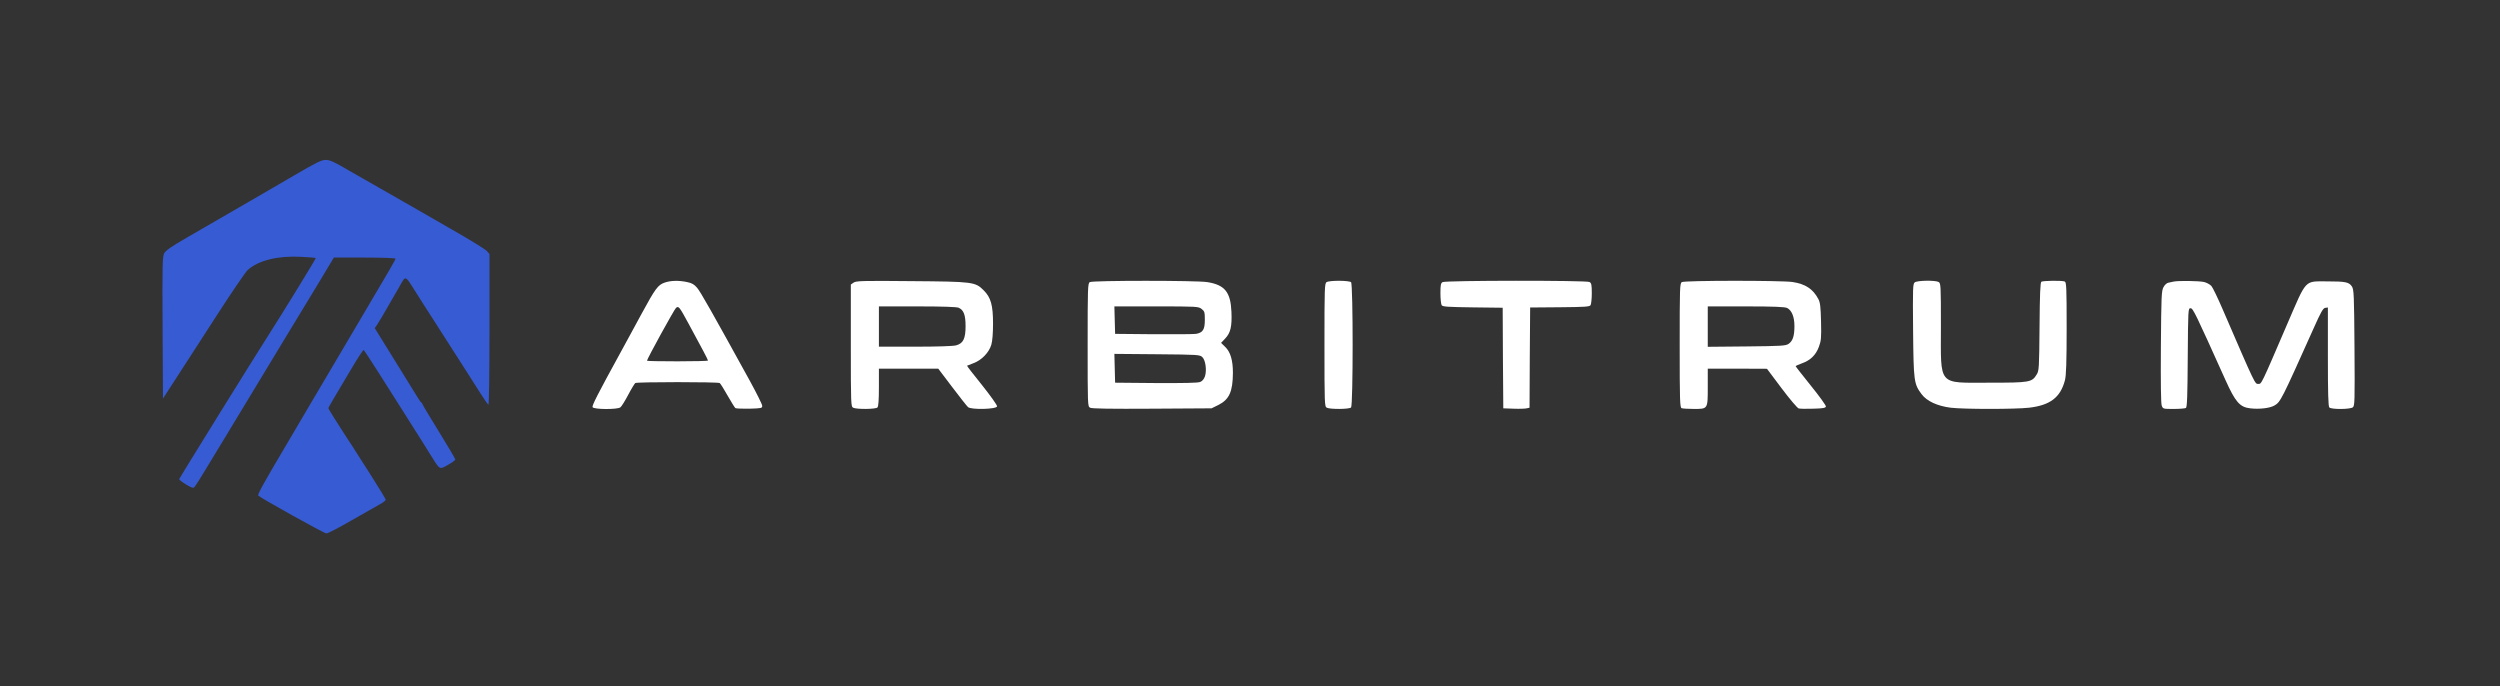 <?xml version="1.0" standalone="no"?>
<!DOCTYPE svg PUBLIC "-//W3C//DTD SVG 20010904//EN"
 "http://www.w3.org/TR/2001/REC-SVG-20010904/DTD/svg10.dtd">
<svg version="1.0" xmlns="http://www.w3.org/2000/svg"
 width="2048pt" height="562pt" viewBox="0 0 2048 562"
 preserveAspectRatio="xMidYMid meet">

<rect x="0" y="0" width="2048" height="562" fill="#333333" stroke="none"/>

<g transform="translate(0,562) scale(0.1,-0.1)"
fill="#fff" stroke="none">
<path d="M2410 4183 c-201 -117 -483 -281 -882 -511 -125 -72 -172 -105 -183
-127 -14 -26 -16 -99 -13 -610 l3 -580 70 108 c97 149 121 186 370 572 120
187 235 354 253 372 86 79 249 120 441 109 63 -3 116 -8 118 -10 3 -3 -271
-450 -381 -621 -112 -174 -737 -1182 -738 -1190 -1 -5 25 -25 56 -44 49 -29
59 -32 70 -20 7 8 47 70 88 139 41 69 126 208 188 310 62 102 172 284 245 405
73 121 181 299 239 395 59 96 168 277 244 402 l137 228 253 0 c144 0 252 -4
252 -9 0 -9 -37 -73 -305 -526 -120 -203 -138 -233 -375 -635 -73 -124 -168
-286 -212 -360 -191 -322 -240 -412 -232 -420 26 -24 540 -310 558 -310 12 0
104 48 206 107 102 58 206 118 232 132 26 14 48 31 48 37 0 6 -55 96 -121 200
-67 104 -127 198 -133 208 -6 11 -15 25 -19 30 -8 11 -72 110 -151 234 -25 40
-46 75 -46 79 0 3 20 38 43 77 24 39 88 147 142 239 54 92 101 164 105 160 11
-12 192 -295 310 -483 14 -22 57 -90 96 -152 40 -62 100 -158 134 -213 87
-140 77 -133 149 -94 33 19 61 39 61 45 0 6 -61 109 -135 229 -74 120 -135
221 -135 226 0 4 -4 9 -8 11 -4 2 -17 19 -28 38 -12 19 -96 156 -188 304
l-166 268 19 27 c15 22 47 76 152 259 11 17 28 49 40 70 41 73 41 73 108 -34
34 -55 107 -169 162 -254 55 -85 127 -198 160 -250 33 -52 82 -129 109 -170
27 -41 76 -119 110 -173 34 -53 66 -100 71 -103 5 -3 9 256 9 615 l0 620 -22
25 c-13 14 -142 94 -288 177 -146 83 -323 185 -395 227 -71 41 -164 94 -205
117 -41 23 -146 83 -233 133 -132 78 -164 92 -200 92 -35 -1 -75 -21 -257
-127z" fill="#375BD2"/>
<path d="M5445 3305 c-55 -19 -76 -47 -190 -257 -54 -101 -133 -244 -173 -318
-186 -339 -233 -432 -228 -445 7 -20 204 -21 228 -2 9 6 38 53 64 102 26 50
53 93 58 97 14 10 678 10 692 0 6 -4 35 -50 64 -102 30 -52 58 -98 64 -103 6
-4 58 -6 116 -5 99 3 105 4 104 24 0 11 -45 101 -99 200 -315 572 -406 733
-434 766 -24 28 -42 39 -81 47 -68 15 -136 13 -185 -4z m195 -335 c109 -200
160 -297 160 -304 0 -3 -112 -6 -250 -6 -137 0 -250 2 -250 5 0 14 224 422
238 433 22 17 27 10 102 -128z"/>
<path d="M6993 3305 l-23 -16 0 -499 c0 -483 1 -500 19 -510 28 -14 184 -13
199 2 8 8 12 59 12 165 l0 153 243 0 243 0 113 -149 c62 -82 121 -157 131
-166 26 -23 233 -18 238 6 2 9 -53 86 -123 174 -70 86 -125 158 -123 159 2 1
26 11 53 21 66 24 127 87 146 151 9 31 14 95 14 174 0 150 -18 213 -76 271
-70 70 -85 72 -594 76 -401 4 -452 2 -472 -12z m860 -206 c42 -19 57 -59 57
-151 0 -102 -19 -141 -77 -157 -23 -7 -158 -11 -335 -11 l-298 0 0 165 0 165
315 0 c204 0 322 -4 338 -11z"/>
<path d="M8928 3309 c-17 -9 -18 -45 -18 -514 0 -497 0 -504 20 -515 14 -8
171 -10 508 -8 l487 3 55 27 c90 45 119 109 120 264 0 103 -20 170 -63 212
l-34 33 33 35 c45 47 57 99 52 219 -7 162 -54 221 -198 244 -86 14 -939 14
-962 0z m916 -220 c24 -19 26 -27 26 -90 0 -79 -16 -104 -72 -114 -18 -3 -175
-4 -348 -3 l-315 3 -3 113 -3 112 344 0 c333 0 345 -1 371 -21z m6 -395 c26
-25 37 -108 21 -157 -8 -22 -21 -39 -39 -46 -19 -8 -132 -10 -362 -9 l-335 3
-3 118 -3 118 350 -3 c338 -3 351 -4 371 -24z"/>
<path d="M10868 3309 c-17 -9 -18 -45 -18 -514 0 -488 1 -505 19 -515 28 -14
184 -13 199 2 17 17 17 1009 0 1026 -15 15 -175 16 -200 1z"/>
<path d="M11818 3309 c-15 -8 -18 -24 -18 -92 0 -45 5 -89 10 -97 8 -13 50
-15 255 -18 l245 -3 2 -412 3 -412 85 -3 c47 -2 95 0 107 3 l23 5 2 411 3 410
243 2 c203 2 244 4 252 17 5 8 10 52 10 97 0 71 -3 84 -19 93 -27 14 -1179 13
-1203 -1z"/>
<path d="M13778 3309 c-17 -9 -18 -45 -18 -518 0 -455 2 -510 16 -515 9 -3 53
-6 99 -6 117 0 115 -3 115 181 l0 149 243 0 242 -1 120 -160 c66 -88 129 -162
140 -165 11 -3 65 -4 120 -2 79 2 100 6 103 18 1 8 -54 85 -123 170 -68 85
-125 157 -125 160 0 3 23 13 50 23 71 25 115 68 140 135 19 51 21 73 18 207
-3 122 -7 157 -22 185 -44 83 -106 124 -213 140 -92 13 -883 13 -905 -1z m862
-212 c38 -19 60 -72 60 -148 0 -81 -13 -122 -48 -146 -24 -16 -57 -18 -344
-21 l-318 -3 0 165 0 166 313 0 c229 0 319 -4 337 -13z"/>
<path d="M15686 3307 c-16 -12 -17 -39 -14 -392 4 -419 7 -439 68 -522 43 -59
130 -99 240 -113 108 -13 528 -13 642 0 173 20 257 84 294 225 10 37 14 145
14 426 0 335 -2 378 -16 383 -22 9 -177 7 -191 -2 -9 -5 -13 -103 -15 -367 -3
-337 -4 -362 -23 -392 -39 -65 -56 -68 -385 -68 -431 0 -400 -35 -400 462 0
338 -1 353 -19 363 -28 15 -173 13 -195 -3z"/>
<path d="M17805 3313 c-11 -2 -30 -6 -42 -9 -13 -2 -31 -19 -40 -37 -16 -29
-18 -74 -21 -487 -2 -298 0 -465 7 -483 10 -27 12 -27 98 -27 49 0 94 4 100 8
10 6 13 104 15 413 3 395 3 404 23 404 20 0 38 -37 285 -586 82 -182 118 -224
203 -234 74 -9 161 1 199 23 50 29 56 41 321 632 59 133 78 166 95 168 l22 3
0 -403 c0 -301 3 -407 12 -416 17 -17 169 -16 192 1 16 12 17 46 14 488 -3
434 -5 477 -21 502 -24 36 -51 42 -204 42 -187 0 -165 23 -324 -345 -219 -510
-212 -495 -239 -495 -28 0 -21 -16 -291 609 -40 93 -82 180 -93 193 -12 13
-39 28 -61 33 -40 9 -211 12 -250 3z"/>
</g>
</svg>

